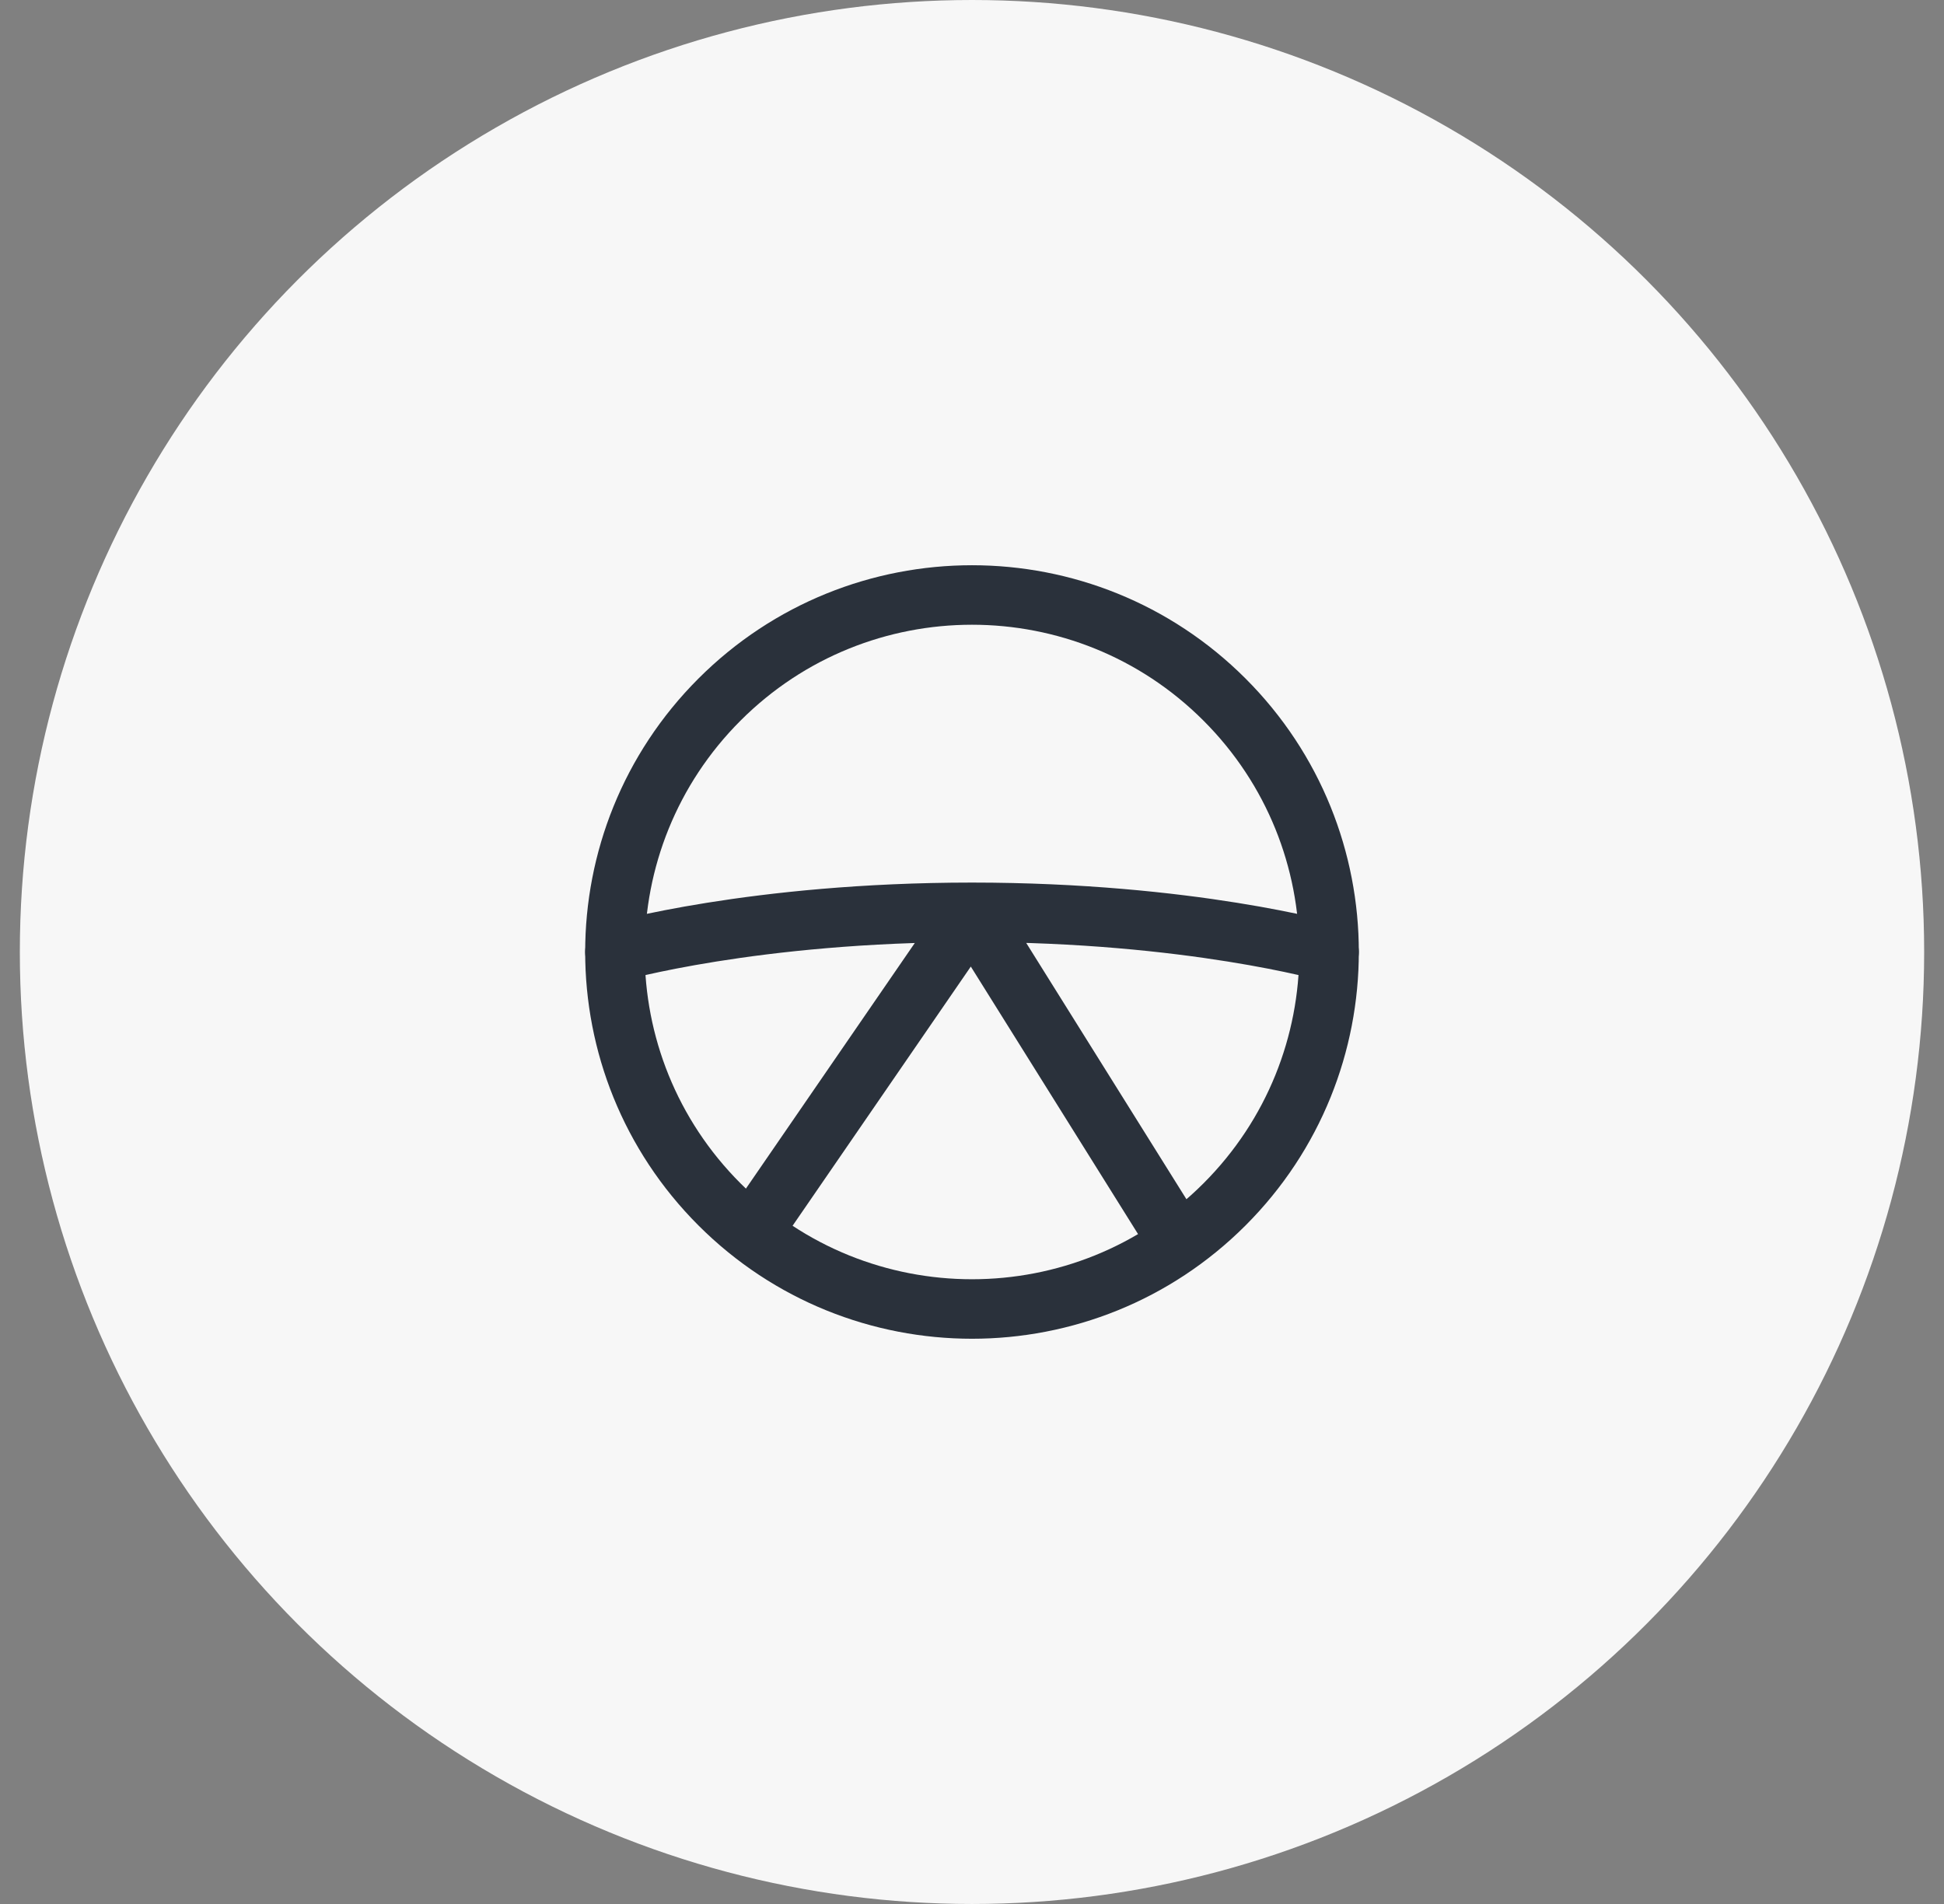 <svg width="49" height="48" viewBox="0 0 49 48" fill="none" xmlns="http://www.w3.org/2000/svg">
<rect x="0" y="0" width="49" height="48" fill="#808080" stroke="none"/>
<circle cx="24.5" cy="24" r="24" fill="#F7F7F7"/>
<path d="M30.864 30.364C27.349 33.879 21.651 33.879 18.136 30.364C14.621 26.849 14.621 21.151 18.136 17.636C21.651 14.121 27.349 14.121 30.864 17.636C34.379 21.151 34.379 26.849 30.864 30.364" stroke="#2A313B" stroke-width="1.5"/>
<path d="M15.5 24C15.5 24 19 23 24.5 23M33.5 24C33.5 24 30 23 24.5 23M24.5 23L19 31M24.5 23L29.5 31" stroke="#2A313B" stroke-width="1.5" stroke-linecap="round" stroke-linejoin="round"/>
</svg>
